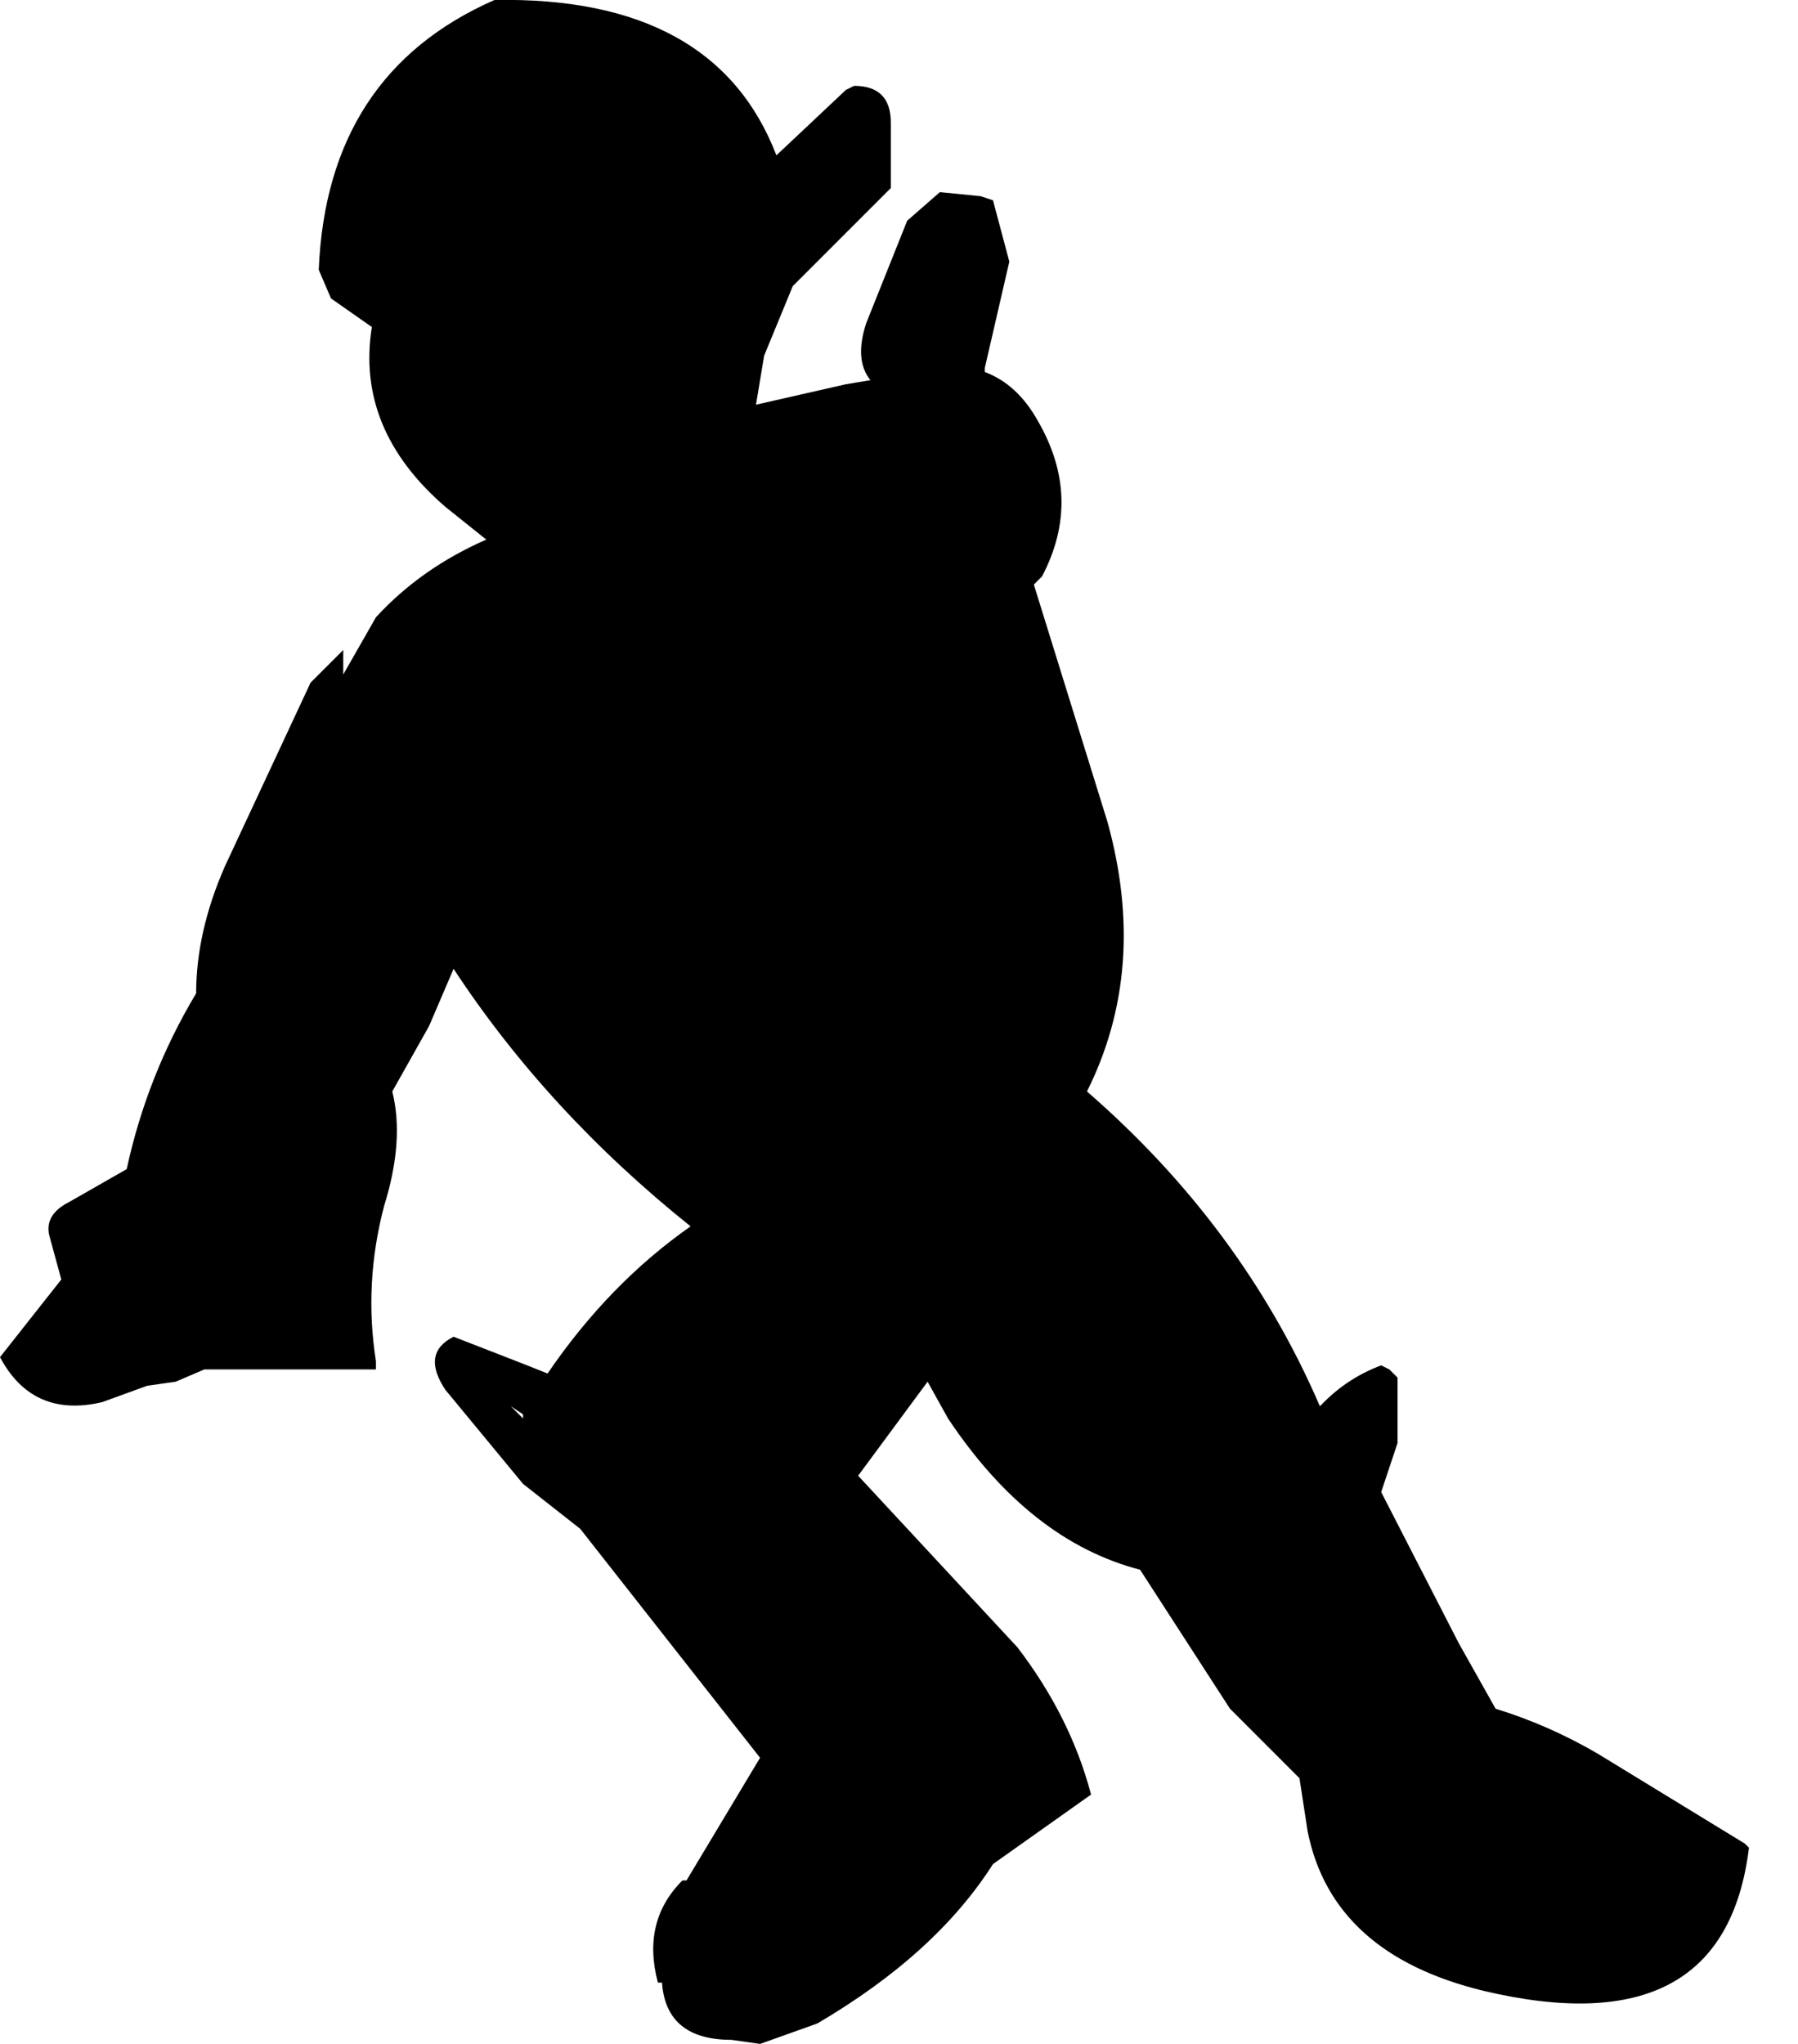 <?xml version="1.0" encoding="utf-8"?>
<svg version="1.1" id="Layer_1"
xmlns="http://www.w3.org/2000/svg"
xmlns:xlink="http://www.w3.org/1999/xlink"
width="22px" height="25px"
xml:space="preserve">
<g id="558" transform="matrix(1, 0, 0, 1, 3.7, -0.15)">
<path style="fill:#000000;fill-opacity:1" d="M8.3,2.55L8.45 2.6L8.65 3.35L8.35 4.65L8.35 4.7Q8.75 4.85 9 5.3Q9.55 6.25 9.05 7.2L8.95 7.3L9.85 10.2Q10.35 12 9.6 13.5Q11.5 15.15 12.45 17.35L12.5 17.3Q12.8 17 13.2 16.85L13.3 16.9L13.35 16.95L13.4 17L13.4 17.8L13.2 18.4L14.15 20.25L14.6 21.05Q15.25 21.25 15.85 21.6L17.65 22.7L17.7 22.75Q17.4 25.2 14.45 24.5Q12.6 24.05 12.3 22.55L12.2 21.9L11.35 21.05L10.25 19.35Q8.9 19 7.9 17.5L7.65 17.05L6.8 18.2L8.75 20.3Q9.4 21.15 9.65 22.1L8.45 22.95Q7.75 24.05 6.3 24.9L5.6 25.15L5.25 25.1Q4.45 25.1 4.4 24.4L4.35 24.4Q4.15 23.65 4.65 23.15L4.7 23.15L5.6 21.65L3.4 18.85L2.7 18.3L1.75 17.15Q1.45 16.7 1.85 16.5L2.75 16.85L3 16.95Q3.75 15.85 4.75 15.15Q3 13.75 1.85 12L1.55 12.7L1.1 13.5Q1.25 14.1 1 14.9Q0.75 15.85 0.9 16.8L0.9 16.9L-1.2 16.9L-1.55 17.05L-1.9 17.1L-2.45 17.3Q-3.3 17.5 -3.7 16.75L-2.95 15.8L-3.1 15.25Q-3.15 15 -2.85 14.85L-2.15 14.45Q-1.9 13.3 -1.3 12.3Q-1.3 11.55 -0.95 10.75L0.1 8.5L0.5 8.1L0.5 8.4L0.9 7.7Q1.45 7.1 2.25 6.75L1.75 6.35Q0.65 5.4 0.85 4.15L0.35 3.8L0.2 3.45Q0.3 1.05 2.35 0.15Q5.05 0.1 5.8 2.05L6.65 1.25L6.75 1.2Q7.2 1.2 7.2 1.65L7.2 2.4L7.2 2.45L6.1 3.55L6 3.65L5.65 4.5L5.55 5.1L6.65 4.85L6.95 4.8Q6.75 4.55 6.9 4.1L7.4 2.85L7.8 2.5L8.3 2.55M5,6.05L5 6.1L5 6.05M2.7,17.5L2.7 17.45L2.55 17.35L2.7 17.5" />
</g>
</svg>
